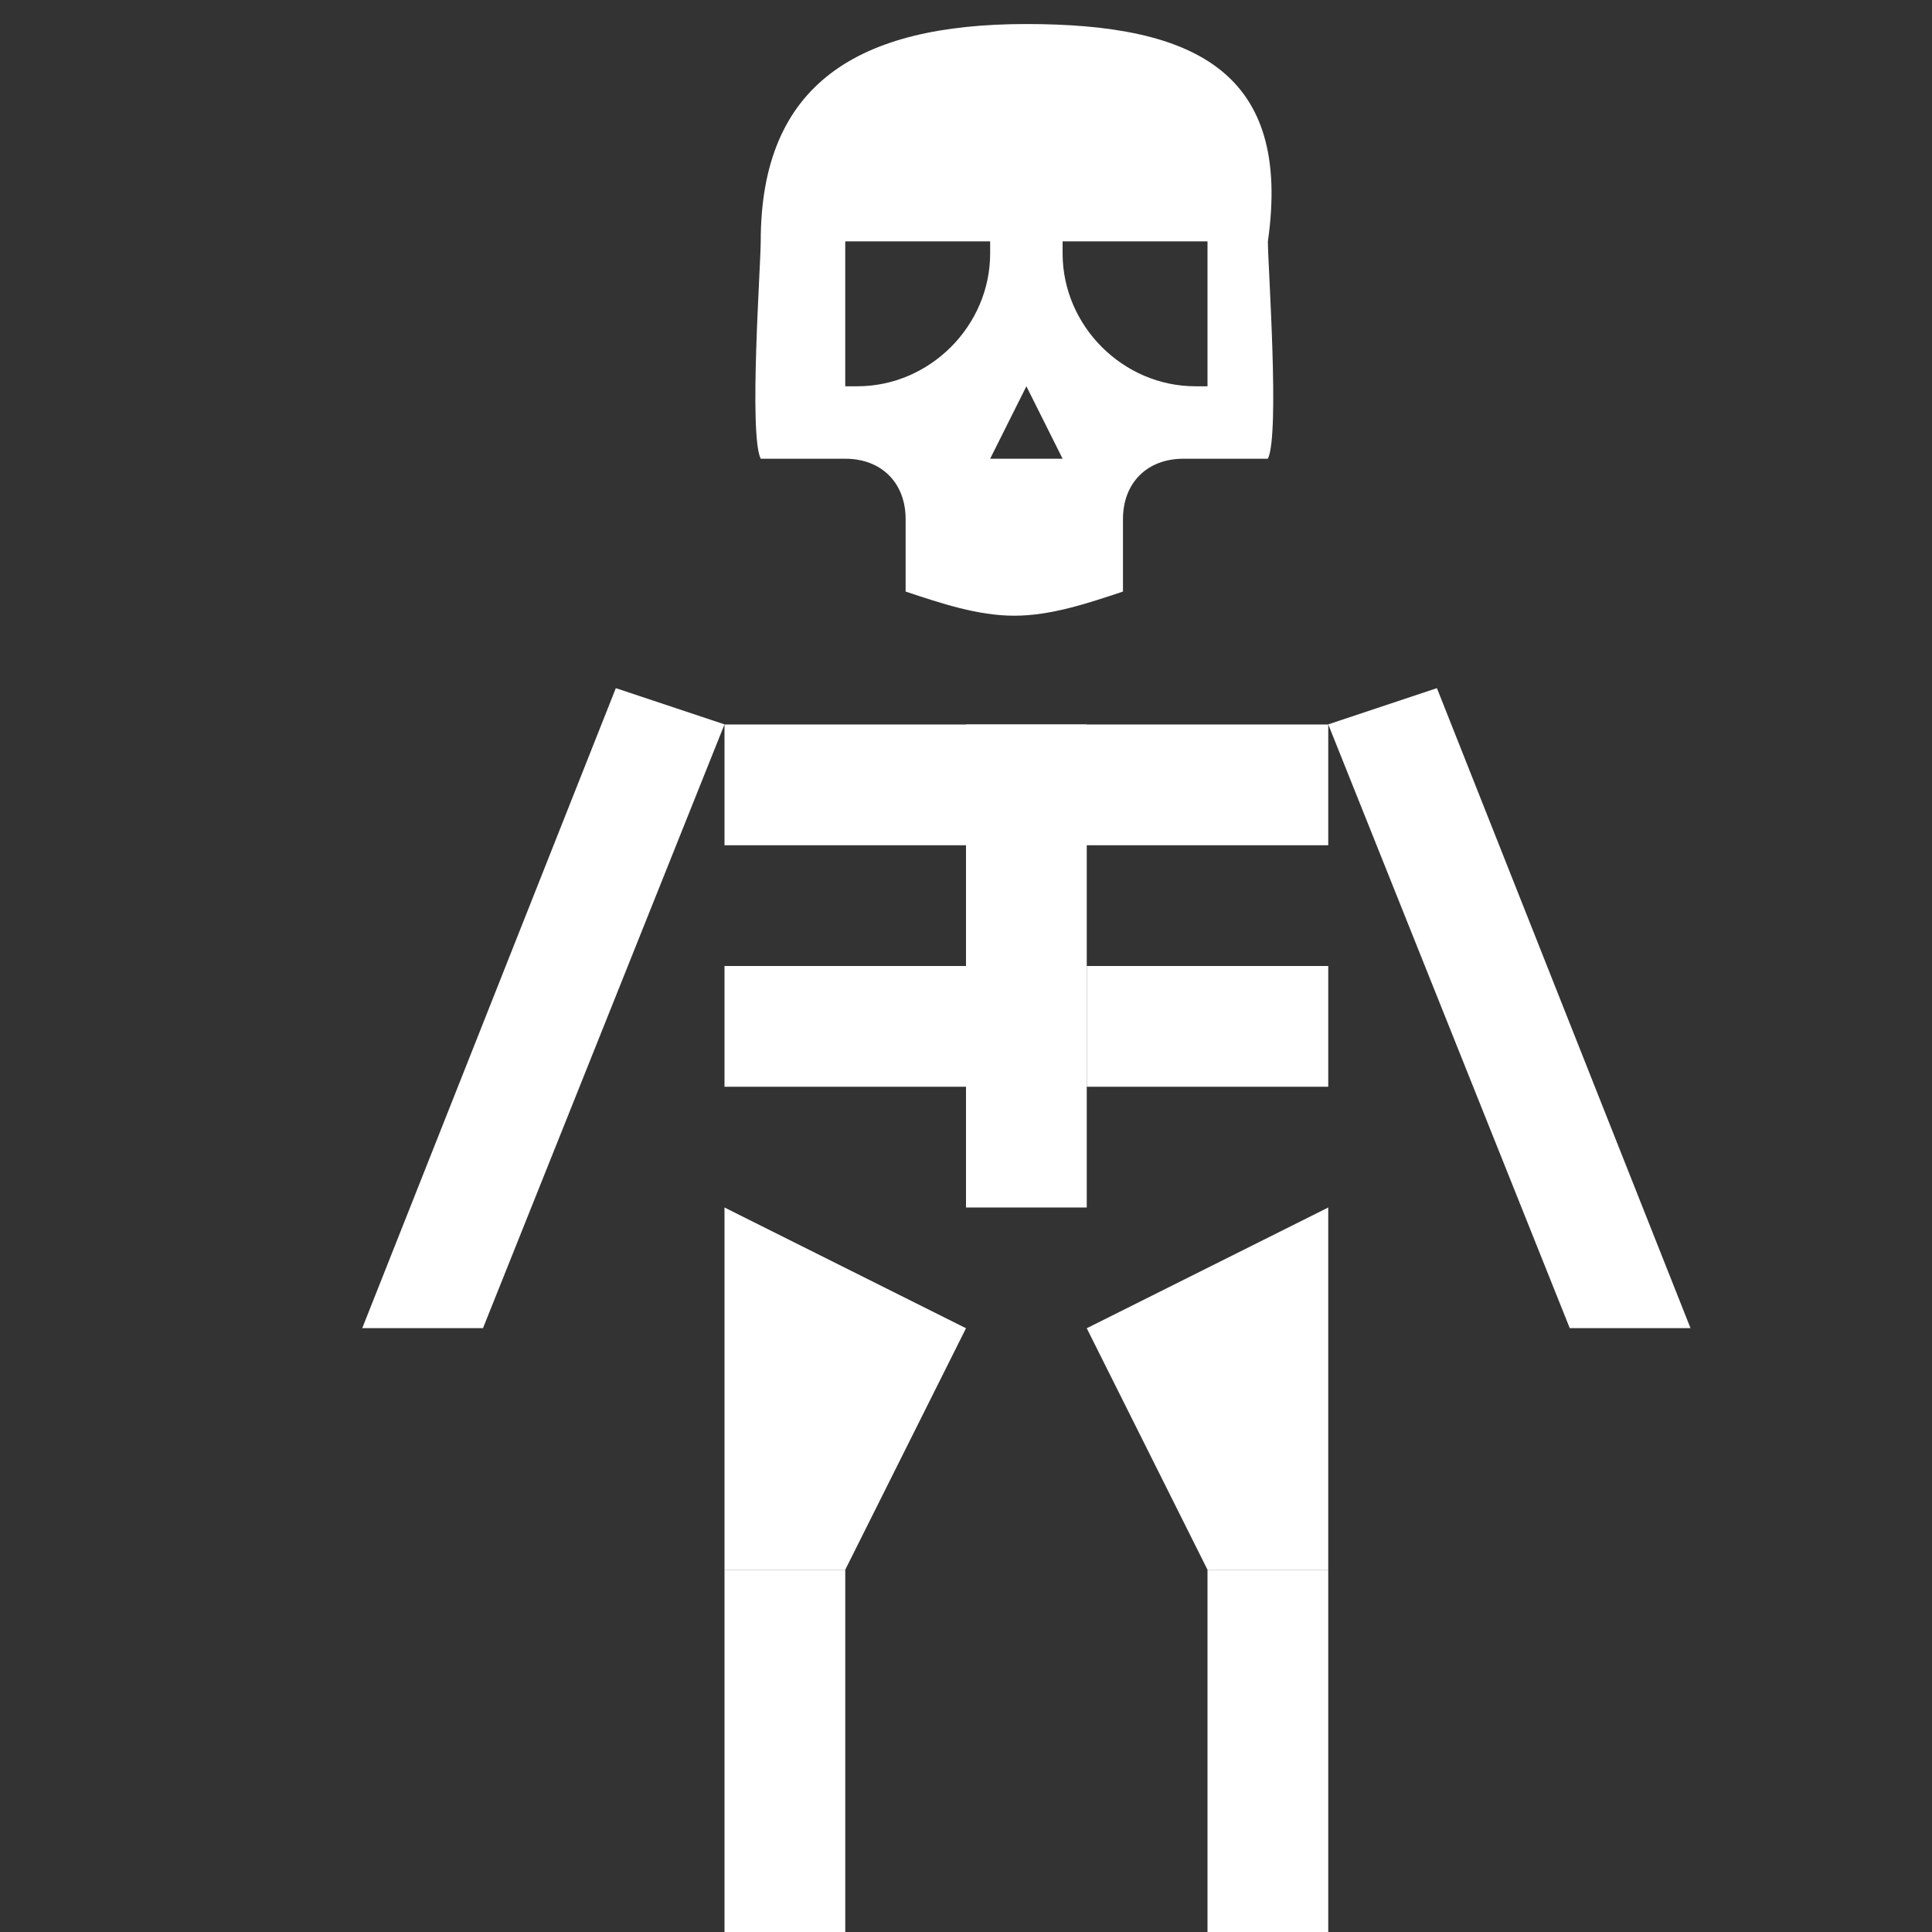 <svg width="16" height="16" viewBox="0 0 16 16" fill="none" xmlns="http://www.w3.org/2000/svg">
<rect x="0" y="0" width="16" height="16" fill="#333333" stroke="none"/>
<path fill-rule="evenodd" clip-rule="evenodd" d="M8.5 0.199C7.1 0.199 6.3 0.699 6.3 1.999C6.3 2.199 6.2 3.599 6.3 3.799H7C7.3 3.799 7.5 3.999 7.5 4.299V4.899C7.8 4.999 8.1 5.099 8.4 5.099C8.7 5.099 9 4.999 9.3 4.899V4.299C9.3 3.999 9.5 3.799 9.8 3.799H10.5C10.6 3.599 10.5 2.199 10.5 1.999C10.7 0.599 9.9 0.199 8.5 0.199ZM7.1 3.199H7V1.999H8.2V2.099C8.2 2.699 7.7 3.199 7.1 3.199ZM10 3.199H9.9C9.3 3.199 8.8 2.699 8.8 2.099V1.999H10V3.199ZM8.8 3.799H8.2L8.5 3.199L8.8 3.799Z" fill="white"/>
<path d="M8 8H6V9H8V8Z" fill="white"/>
<path d="M11 8H9V9H11V8Z" fill="white"/>
<path fill-rule="evenodd" clip-rule="evenodd" d="M11 5.999L13 10.999H14L11.9 5.699L11 5.999Z" fill="white"/>
<path fill-rule="evenodd" clip-rule="evenodd" d="M6 5.999L4 10.999H3L5.1 5.699L6 5.999Z" fill="white"/>
<path d="M9 6H8V10H9V6Z" fill="white"/>
<path d="M11 6H6V7H11V6Z" fill="white"/>
<path fill-rule="evenodd" clip-rule="evenodd" d="M8 11L7 13H6V10L8 11Z" fill="white"/>
<path d="M7 13H6V16H7V13Z" fill="white"/>
<path fill-rule="evenodd" clip-rule="evenodd" d="M9 11L10 13H11V10L9 11Z" fill="white"/>
<path d="M11 13H10V16H11V13Z" fill="white"/>
</svg>
